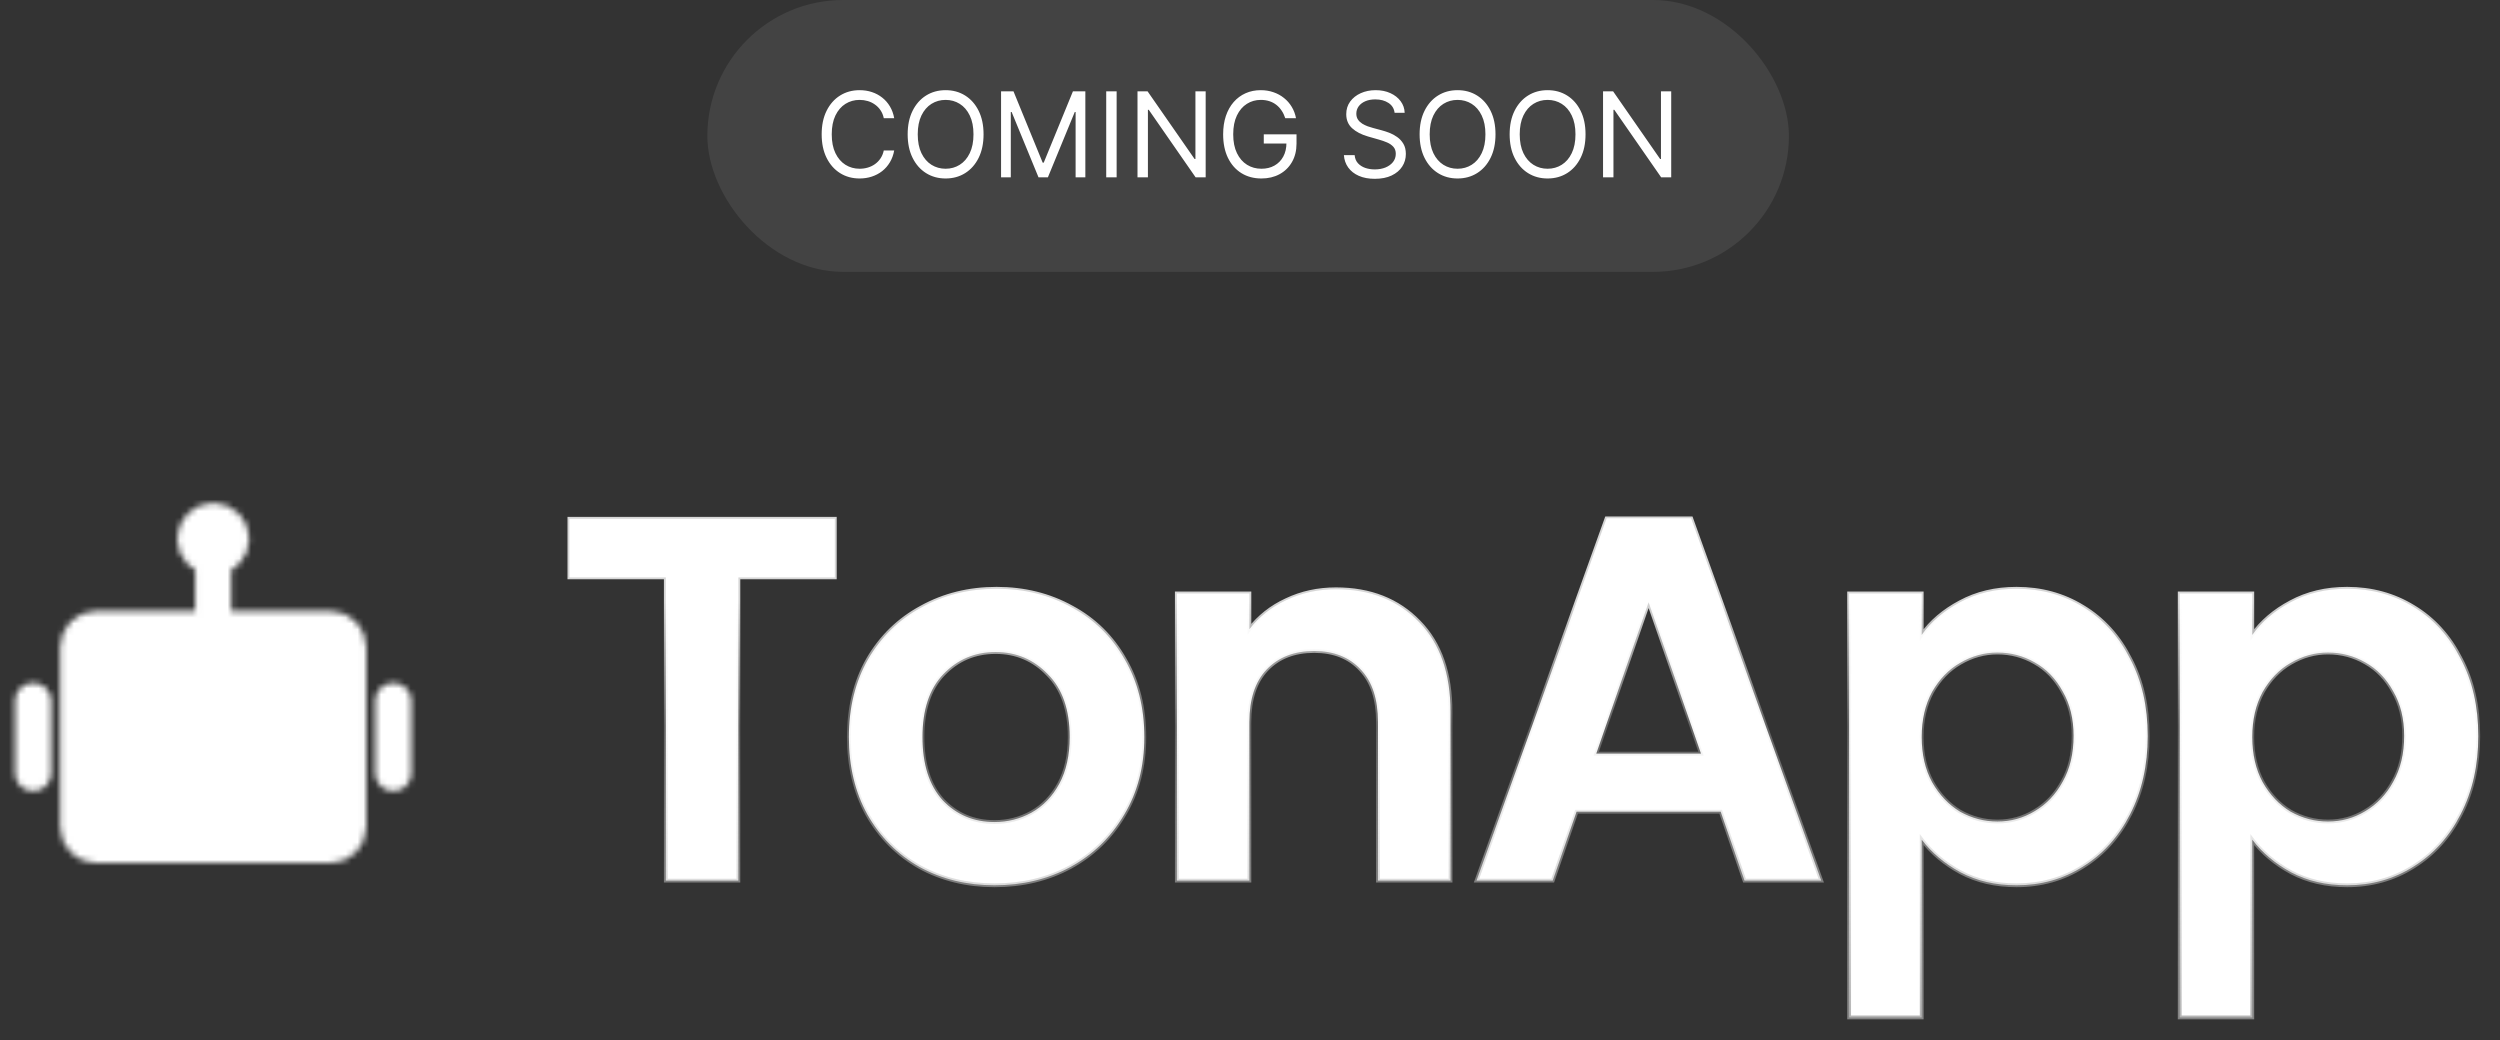 <svg width="423" height="176" viewBox="0 0 423 176" fill="none" xmlns="http://www.w3.org/2000/svg">
<rect x="0" y="0" width="423" height="176" fill="#333333" stroke="none"/>
<rect x="119.683" width="183" height="46" rx="23" fill="white" fill-opacity="0.08"/>
<path d="M151.299 20H149.538C149.433 19.493 149.251 19.048 148.991 18.665C148.735 18.281 148.422 17.959 148.053 17.699C147.689 17.434 147.284 17.235 146.839 17.102C146.394 16.97 145.93 16.903 145.447 16.903C144.566 16.903 143.768 17.126 143.053 17.571C142.343 18.016 141.777 18.672 141.356 19.538C140.939 20.405 140.731 21.468 140.731 22.727C140.731 23.987 140.939 25.05 141.356 25.916C141.777 26.783 142.343 27.438 143.053 27.884C143.768 28.329 144.566 28.551 145.447 28.551C145.93 28.551 146.394 28.485 146.839 28.352C147.284 28.22 147.689 28.023 148.053 27.763C148.422 27.498 148.735 27.173 148.991 26.79C149.251 26.401 149.433 25.956 149.538 25.454H151.299C151.166 26.198 150.925 26.863 150.574 27.45C150.224 28.037 149.789 28.537 149.268 28.949C148.747 29.356 148.162 29.666 147.513 29.879C146.869 30.092 146.181 30.199 145.447 30.199C144.206 30.199 143.103 29.896 142.137 29.29C141.171 28.684 140.411 27.822 139.857 26.704C139.303 25.587 139.026 24.261 139.026 22.727C139.026 21.193 139.303 19.867 139.857 18.75C140.411 17.633 141.171 16.771 142.137 16.165C143.103 15.559 144.206 15.256 145.447 15.256C146.181 15.256 146.869 15.362 147.513 15.575C148.162 15.788 148.747 16.101 149.268 16.513C149.789 16.92 150.224 17.417 150.574 18.004C150.925 18.587 151.166 19.252 151.299 20ZM166.418 22.727C166.418 24.261 166.141 25.587 165.587 26.704C165.033 27.822 164.273 28.684 163.307 29.29C162.341 29.896 161.238 30.199 159.997 30.199C158.757 30.199 157.654 29.896 156.688 29.29C155.722 28.684 154.962 27.822 154.408 26.704C153.854 25.587 153.577 24.261 153.577 22.727C153.577 21.193 153.854 19.867 154.408 18.75C154.962 17.633 155.722 16.771 156.688 16.165C157.654 15.559 158.757 15.256 159.997 15.256C161.238 15.256 162.341 15.559 163.307 16.165C164.273 16.771 165.033 17.633 165.587 18.75C166.141 19.867 166.418 21.193 166.418 22.727ZM164.713 22.727C164.713 21.468 164.503 20.405 164.081 19.538C163.665 18.672 163.099 18.016 162.384 17.571C161.674 17.126 160.878 16.903 159.997 16.903C159.117 16.903 158.319 17.126 157.604 17.571C156.894 18.016 156.328 18.672 155.907 19.538C155.49 20.405 155.282 21.468 155.282 22.727C155.282 23.987 155.49 25.05 155.907 25.916C156.328 26.783 156.894 27.438 157.604 27.884C158.319 28.329 159.117 28.551 159.997 28.551C160.878 28.551 161.674 28.329 162.384 27.884C163.099 27.438 163.665 26.783 164.081 25.916C164.503 25.05 164.713 23.987 164.713 22.727ZM169.38 15.454H171.482L176.425 27.528H176.595L181.539 15.454H183.641V30H181.993V18.949H181.851L177.306 30H175.715L171.169 18.949H171.027V30H169.38V15.454ZM188.934 15.454V30H187.172V15.454H188.934ZM204 15.454V30H202.295L194.369 18.579H194.227V30H192.465V15.454H194.17L202.125 26.903H202.267V15.454H204ZM217.467 20C217.311 19.522 217.105 19.093 216.849 18.715C216.598 18.331 216.298 18.004 215.947 17.734C215.602 17.465 215.209 17.259 214.768 17.116C214.328 16.974 213.845 16.903 213.32 16.903C212.458 16.903 211.674 17.126 210.969 17.571C210.263 18.016 209.702 18.672 209.285 19.538C208.869 20.405 208.66 21.468 208.66 22.727C208.66 23.987 208.871 25.05 209.293 25.916C209.714 26.783 210.284 27.438 211.004 27.884C211.724 28.329 212.534 28.551 213.433 28.551C214.266 28.551 215 28.374 215.635 28.018C216.274 27.659 216.771 27.152 217.126 26.499C217.486 25.84 217.666 25.066 217.666 24.176L218.206 24.29H213.831V22.727H219.371V24.29C219.371 25.488 219.115 26.529 218.604 27.415C218.097 28.3 217.396 28.987 216.501 29.474C215.611 29.957 214.588 30.199 213.433 30.199C212.145 30.199 211.014 29.896 210.038 29.29C209.068 28.684 208.31 27.822 207.766 26.704C207.226 25.587 206.956 24.261 206.956 22.727C206.956 21.577 207.11 20.542 207.418 19.624C207.73 18.7 208.17 17.914 208.739 17.266C209.307 16.617 209.979 16.12 210.756 15.774C211.532 15.428 212.387 15.256 213.32 15.256C214.087 15.256 214.802 15.372 215.464 15.604C216.132 15.831 216.726 16.155 217.247 16.577C217.773 16.993 218.211 17.493 218.561 18.075C218.911 18.653 219.153 19.294 219.285 20H217.467ZM235.967 19.091C235.882 18.371 235.536 17.812 234.93 17.415C234.324 17.017 233.581 16.818 232.7 16.818C232.056 16.818 231.492 16.922 231.009 17.131C230.531 17.339 230.157 17.625 229.887 17.99C229.622 18.355 229.49 18.769 229.49 19.233C229.49 19.621 229.582 19.955 229.767 20.234C229.956 20.509 230.197 20.739 230.491 20.923C230.785 21.103 231.092 21.252 231.414 21.371C231.736 21.484 232.032 21.577 232.302 21.648L233.779 22.046C234.158 22.145 234.58 22.282 235.044 22.457C235.512 22.633 235.96 22.872 236.386 23.175C236.817 23.473 237.172 23.857 237.451 24.325C237.731 24.794 237.87 25.369 237.87 26.051C237.87 26.837 237.664 27.547 237.252 28.182C236.845 28.816 236.249 29.32 235.463 29.695C234.681 30.069 233.732 30.256 232.615 30.256C231.573 30.256 230.671 30.088 229.909 29.751C229.151 29.415 228.554 28.947 228.119 28.345C227.688 27.744 227.444 27.046 227.387 26.25H229.206C229.253 26.799 229.438 27.254 229.759 27.614C230.086 27.969 230.498 28.234 230.995 28.409C231.497 28.579 232.037 28.665 232.615 28.665C233.287 28.665 233.891 28.556 234.426 28.338C234.961 28.116 235.384 27.808 235.697 27.415C236.009 27.017 236.166 26.553 236.166 26.023C236.166 25.54 236.031 25.147 235.761 24.844C235.491 24.541 235.136 24.294 234.696 24.105C234.255 23.916 233.779 23.75 233.268 23.608L231.478 23.097C230.342 22.77 229.442 22.303 228.779 21.697C228.117 21.091 227.785 20.298 227.785 19.318C227.785 18.504 228.005 17.794 228.446 17.188C228.891 16.577 229.487 16.103 230.235 15.767C230.988 15.426 231.829 15.256 232.757 15.256C233.694 15.256 234.527 15.424 235.257 15.76C235.986 16.091 236.563 16.546 236.99 17.124C237.42 17.701 237.648 18.357 237.671 19.091H235.967ZM253.039 22.727C253.039 24.261 252.762 25.587 252.208 26.704C251.654 27.822 250.894 28.684 249.928 29.29C248.962 29.896 247.859 30.199 246.619 30.199C245.378 30.199 244.275 29.896 243.309 29.29C242.343 28.684 241.583 27.822 241.029 26.704C240.475 25.587 240.198 24.261 240.198 22.727C240.198 21.193 240.475 19.867 241.029 18.75C241.583 17.633 242.343 16.771 243.309 16.165C244.275 15.559 245.378 15.256 246.619 15.256C247.859 15.256 248.962 15.559 249.928 16.165C250.894 16.771 251.654 17.633 252.208 18.75C252.762 19.867 253.039 21.193 253.039 22.727ZM251.334 22.727C251.334 21.468 251.124 20.405 250.702 19.538C250.286 18.672 249.72 18.016 249.005 17.571C248.295 17.126 247.499 16.903 246.619 16.903C245.738 16.903 244.94 17.126 244.225 17.571C243.515 18.016 242.949 18.672 242.528 19.538C242.111 20.405 241.903 21.468 241.903 22.727C241.903 23.987 242.111 25.05 242.528 25.916C242.949 26.783 243.515 27.438 244.225 27.884C244.94 28.329 245.738 28.551 246.619 28.551C247.499 28.551 248.295 28.329 249.005 27.884C249.72 27.438 250.286 26.783 250.702 25.916C251.124 25.05 251.334 23.987 251.334 22.727ZM268.273 22.727C268.273 24.261 267.996 25.587 267.442 26.704C266.888 27.822 266.128 28.684 265.163 29.29C264.197 29.896 263.093 30.199 261.853 30.199C260.612 30.199 259.509 29.896 258.543 29.29C257.577 28.684 256.817 27.822 256.263 26.704C255.709 25.587 255.432 24.261 255.432 22.727C255.432 21.193 255.709 19.867 256.263 18.75C256.817 17.633 257.577 16.771 258.543 16.165C259.509 15.559 260.612 15.256 261.853 15.256C263.093 15.256 264.197 15.559 265.163 16.165C266.128 16.771 266.888 17.633 267.442 18.75C267.996 19.867 268.273 21.193 268.273 22.727ZM266.569 22.727C266.569 21.468 266.358 20.405 265.937 19.538C265.52 18.672 264.954 18.016 264.239 17.571C263.529 17.126 262.734 16.903 261.853 16.903C260.972 16.903 260.174 17.126 259.459 17.571C258.749 18.016 258.183 18.672 257.762 19.538C257.345 20.405 257.137 21.468 257.137 22.727C257.137 23.987 257.345 25.05 257.762 25.916C258.183 26.783 258.749 27.438 259.459 27.884C260.174 28.329 260.972 28.551 261.853 28.551C262.734 28.551 263.529 28.329 264.239 27.884C264.954 27.438 265.52 26.783 265.937 25.916C266.358 25.05 266.569 23.987 266.569 22.727ZM282.769 15.454V30H281.065L273.138 18.579H272.996V30H271.235V15.454H272.94L280.894 26.903H281.036V15.454H282.769Z" fill="white"/>
<mask id="mask0_681_11909" style="mask-type:luminance" maskUnits="userSpaceOnUse" x="2" y="85" width="68" height="62">
<path d="M55.878 106.423H16.27C14.588 106.423 13.224 107.787 13.224 109.469V139.937C13.224 141.619 14.588 142.983 16.27 142.983H55.878C57.56 142.983 58.924 141.619 58.924 139.937V109.469C58.924 107.787 57.56 106.423 55.878 106.423Z" fill="white" stroke="white" stroke-width="6.093"/>
<path d="M25.41 121.656C27.093 121.656 28.457 120.292 28.457 118.609C28.457 116.927 27.093 115.563 25.41 115.563C23.727 115.563 22.363 116.927 22.363 118.609C22.363 120.292 23.727 121.656 25.41 121.656Z" fill="black"/>
<path d="M46.737 121.656C48.42 121.656 49.784 120.292 49.784 118.609C49.784 116.927 48.42 115.563 46.737 115.563C45.054 115.563 43.69 116.927 43.69 118.609C43.69 120.292 45.054 121.656 46.737 121.656Z" fill="black"/>
<path d="M29.98 127.749C29.172 127.749 28.397 128.07 27.826 128.642C27.255 129.213 26.934 129.988 26.934 130.796C26.934 131.604 27.255 132.379 27.826 132.95C28.397 133.522 29.172 133.843 29.98 133.843V127.749ZM42.167 133.843C42.975 133.843 43.75 133.522 44.322 132.95C44.893 132.379 45.214 131.604 45.214 130.796C45.214 129.988 44.893 129.213 44.322 128.642C43.75 128.07 42.975 127.749 42.167 127.749V133.843ZM29.98 133.843H42.167V127.749H29.98V133.843Z" fill="black"/>
<path d="M36.074 94.236V106.422M5.606 118.609V130.796M66.541 118.609V130.796" stroke="white" stroke-width="6.093" stroke-linecap="round" stroke-linejoin="round"/>
<path d="M36.073 94.236C37.756 94.236 39.12 92.871 39.12 91.189C39.12 89.506 37.756 88.142 36.073 88.142C34.39 88.142 33.026 89.506 33.026 91.189C33.026 92.871 34.39 94.236 36.073 94.236Z" stroke="white" stroke-width="6.093"/>
</mask>
<g mask="url(#mask0_681_11909)">
<path d="M-0.487 79.002H72.634V152.123H-0.487V79.002Z" fill="white"/>
</g>
<mask id="path-10-outside-1_681_11909" maskUnits="userSpaceOnUse" x="95.366" y="87" width="325" height="86" fill="black">
<rect fill="white" x="95.366" y="87" width="325" height="86"/>
<path d="M141.248 87.78V97.691H124.934V149H112.655V97.691H96.341V87.78H141.248ZM168.275 149.789C163.597 149.789 159.387 148.766 155.645 146.72C151.903 144.615 148.95 141.662 146.786 137.861C144.681 134.061 143.629 129.675 143.629 124.705C143.629 119.735 144.711 115.35 146.874 111.549C149.096 107.748 152.107 104.825 155.908 102.778C159.708 100.673 163.948 99.621 168.625 99.621C173.303 99.621 177.542 100.673 181.343 102.778C185.144 104.825 188.126 107.748 190.289 111.549C192.511 115.35 193.622 119.735 193.622 124.705C193.622 129.675 192.482 134.061 190.201 137.861C187.979 141.662 184.939 144.615 181.08 146.72C177.279 148.766 173.011 149.789 168.275 149.789ZM168.275 139.089C170.496 139.089 172.572 138.563 174.502 137.51C176.49 136.399 178.069 134.762 179.238 132.599C180.407 130.435 180.992 127.804 180.992 124.705C180.992 120.086 179.764 116.548 177.308 114.092C174.911 111.578 171.958 110.321 168.45 110.321C164.942 110.321 161.989 111.578 159.592 114.092C157.253 116.548 156.083 120.086 156.083 124.705C156.083 129.324 157.223 132.891 159.504 135.405C161.843 137.861 164.766 139.089 168.275 139.089ZM226.047 99.709C231.836 99.709 236.513 101.55 240.08 105.234C243.647 108.859 245.43 113.946 245.43 120.495V149H233.151V122.162C233.151 118.302 232.186 115.35 230.257 113.303C228.327 111.198 225.696 110.146 222.363 110.146C218.972 110.146 216.282 111.198 214.294 113.303C212.365 115.35 211.4 118.302 211.4 122.162V149H199.121V100.41H211.4V106.462C213.037 104.357 215.113 102.72 217.627 101.55C220.2 100.322 223.006 99.709 226.047 99.709ZM291.137 137.335H266.755L262.72 149H249.827L271.842 87.693H286.138L308.153 149H295.172L291.137 137.335ZM287.805 127.512L278.946 101.901L270.088 127.512H287.805ZM325.152 107.427C326.731 105.205 328.894 103.363 331.642 101.901C334.449 100.381 337.636 99.621 341.203 99.621C345.354 99.621 349.096 100.644 352.429 102.691C355.82 104.737 358.481 107.661 360.41 111.461C362.398 115.203 363.393 119.56 363.393 124.53C363.393 129.5 362.398 133.914 360.41 137.773C358.481 141.574 355.82 144.527 352.429 146.632C349.096 148.737 345.354 149.789 341.203 149.789C337.636 149.789 334.478 149.058 331.73 147.597C329.04 146.135 326.848 144.293 325.152 142.071V172.155H312.873V100.41H325.152V107.427ZM350.85 124.53C350.85 121.606 350.236 119.092 349.009 116.987C347.839 114.823 346.26 113.186 344.272 112.075C342.343 110.964 340.238 110.409 337.957 110.409C335.735 110.409 333.63 110.993 331.642 112.163C329.713 113.274 328.134 114.911 326.906 117.075C325.737 119.238 325.152 121.781 325.152 124.705C325.152 127.629 325.737 130.172 326.906 132.336C328.134 134.499 329.713 136.165 331.642 137.335C333.63 138.446 335.735 139.001 337.957 139.001C340.238 139.001 342.343 138.417 344.272 137.247C346.26 136.078 347.839 134.411 349.009 132.248C350.236 130.084 350.85 127.512 350.85 124.53ZM381.086 107.427C382.665 105.205 384.828 103.363 387.576 101.901C390.383 100.381 393.57 99.621 397.137 99.621C401.288 99.621 405.03 100.644 408.363 102.691C411.754 104.737 414.415 107.661 416.344 111.461C418.332 115.203 419.326 119.56 419.326 124.53C419.326 129.5 418.332 133.914 416.344 137.773C414.415 141.574 411.754 144.527 408.363 146.632C405.03 148.737 401.288 149.789 397.137 149.789C393.57 149.789 390.412 149.058 387.664 147.597C384.974 146.135 382.782 144.293 381.086 142.071V172.155H368.807V100.41H381.086V107.427ZM406.784 124.53C406.784 121.606 406.17 119.092 404.942 116.987C403.773 114.823 402.194 113.186 400.206 112.075C398.277 110.964 396.172 110.409 393.891 110.409C391.669 110.409 389.564 110.993 387.576 112.163C385.647 113.274 384.068 114.911 382.84 117.075C381.671 119.238 381.086 121.781 381.086 124.705C381.086 127.629 381.671 130.172 382.84 132.336C384.068 134.499 385.647 136.165 387.576 137.335C389.564 138.446 391.669 139.001 393.891 139.001C396.172 139.001 398.277 138.417 400.206 137.247C402.194 136.078 403.773 134.411 404.942 132.248C406.17 130.084 406.784 127.512 406.784 124.53Z"/>
</mask>
<path d="M141.248 87.78V97.691H124.934V149H112.655V97.691H96.341V87.78H141.248ZM168.275 149.789C163.597 149.789 159.387 148.766 155.645 146.72C151.903 144.615 148.95 141.662 146.786 137.861C144.681 134.061 143.629 129.675 143.629 124.705C143.629 119.735 144.711 115.35 146.874 111.549C149.096 107.748 152.107 104.825 155.908 102.778C159.708 100.673 163.948 99.621 168.625 99.621C173.303 99.621 177.542 100.673 181.343 102.778C185.144 104.825 188.126 107.748 190.289 111.549C192.511 115.35 193.622 119.735 193.622 124.705C193.622 129.675 192.482 134.061 190.201 137.861C187.979 141.662 184.939 144.615 181.08 146.72C177.279 148.766 173.011 149.789 168.275 149.789ZM168.275 139.089C170.496 139.089 172.572 138.563 174.502 137.51C176.49 136.399 178.069 134.762 179.238 132.599C180.407 130.435 180.992 127.804 180.992 124.705C180.992 120.086 179.764 116.548 177.308 114.092C174.911 111.578 171.958 110.321 168.45 110.321C164.942 110.321 161.989 111.578 159.592 114.092C157.253 116.548 156.083 120.086 156.083 124.705C156.083 129.324 157.223 132.891 159.504 135.405C161.843 137.861 164.766 139.089 168.275 139.089ZM226.047 99.709C231.836 99.709 236.513 101.55 240.08 105.234C243.647 108.859 245.43 113.946 245.43 120.495V149H233.151V122.162C233.151 118.302 232.186 115.35 230.257 113.303C228.327 111.198 225.696 110.146 222.363 110.146C218.972 110.146 216.282 111.198 214.294 113.303C212.365 115.35 211.4 118.302 211.4 122.162V149H199.121V100.41H211.4V106.462C213.037 104.357 215.113 102.72 217.627 101.55C220.2 100.322 223.006 99.709 226.047 99.709ZM291.137 137.335H266.755L262.72 149H249.827L271.842 87.693H286.138L308.153 149H295.172L291.137 137.335ZM287.805 127.512L278.946 101.901L270.088 127.512H287.805ZM325.152 107.427C326.731 105.205 328.894 103.363 331.642 101.901C334.449 100.381 337.636 99.621 341.203 99.621C345.354 99.621 349.096 100.644 352.429 102.691C355.82 104.737 358.481 107.661 360.41 111.461C362.398 115.203 363.393 119.56 363.393 124.53C363.393 129.5 362.398 133.914 360.41 137.773C358.481 141.574 355.82 144.527 352.429 146.632C349.096 148.737 345.354 149.789 341.203 149.789C337.636 149.789 334.478 149.058 331.73 147.597C329.04 146.135 326.848 144.293 325.152 142.071V172.155H312.873V100.41H325.152V107.427ZM350.85 124.53C350.85 121.606 350.236 119.092 349.009 116.987C347.839 114.823 346.26 113.186 344.272 112.075C342.343 110.964 340.238 110.409 337.957 110.409C335.735 110.409 333.63 110.993 331.642 112.163C329.713 113.274 328.134 114.911 326.906 117.075C325.737 119.238 325.152 121.781 325.152 124.705C325.152 127.629 325.737 130.172 326.906 132.336C328.134 134.499 329.713 136.165 331.642 137.335C333.63 138.446 335.735 139.001 337.957 139.001C340.238 139.001 342.343 138.417 344.272 137.247C346.26 136.078 347.839 134.411 349.009 132.248C350.236 130.084 350.85 127.512 350.85 124.53ZM381.086 107.427C382.665 105.205 384.828 103.363 387.576 101.901C390.383 100.381 393.57 99.621 397.137 99.621C401.288 99.621 405.03 100.644 408.363 102.691C411.754 104.737 414.415 107.661 416.344 111.461C418.332 115.203 419.326 119.56 419.326 124.53C419.326 129.5 418.332 133.914 416.344 137.773C414.415 141.574 411.754 144.527 408.363 146.632C405.03 148.737 401.288 149.789 397.137 149.789C393.57 149.789 390.412 149.058 387.664 147.597C384.974 146.135 382.782 144.293 381.086 142.071V172.155H368.807V100.41H381.086V107.427ZM406.784 124.53C406.784 121.606 406.17 119.092 404.942 116.987C403.773 114.823 402.194 113.186 400.206 112.075C398.277 110.964 396.172 110.409 393.891 110.409C391.669 110.409 389.564 110.993 387.576 112.163C385.647 113.274 384.068 114.911 382.84 117.075C381.671 119.238 381.086 121.781 381.086 124.705C381.086 127.629 381.671 130.172 382.84 132.336C384.068 134.499 385.647 136.165 387.576 137.335C389.564 138.446 391.669 139.001 393.891 139.001C396.172 139.001 398.277 138.417 400.206 137.247C402.194 136.078 403.773 134.411 404.942 132.248C406.17 130.084 406.784 127.512 406.784 124.53Z" fill="white"/>
<path d="M141.248 87.78H141.569V87.459H141.248V87.78ZM141.248 97.691V98.013H141.569V97.691H141.248ZM124.934 97.691V97.37H124.613V97.691H124.934ZM124.934 149V149.321H125.255V149H124.934ZM112.655 149H112.334V149.321H112.655V149ZM112.655 97.691H112.976V97.37H112.655V97.691ZM96.341 97.691H96.02V98.013H96.341V97.691ZM96.341 87.78V87.459H96.02V87.78H96.341ZM140.926 87.78V97.691H141.569V87.78H140.926ZM141.248 97.37H124.934V98.013H141.248V97.37ZM124.613 97.691V149H125.255V97.691H124.613ZM124.934 148.679H112.655V149.321H124.934V148.679ZM112.976 149V97.691H112.334V149H112.976ZM112.655 97.37H96.341V98.013H112.655V97.37ZM96.663 97.691V87.78H96.02V97.691H96.663ZM96.341 88.102H141.248V87.459H96.341V88.102ZM155.645 146.72L155.487 147L155.491 147.002L155.645 146.72ZM146.786 137.861L146.505 138.017L146.507 138.02L146.786 137.861ZM146.874 111.549L146.597 111.387L146.595 111.39L146.874 111.549ZM155.908 102.778L156.06 103.061L156.064 103.059L155.908 102.778ZM181.343 102.778L181.187 103.059L181.191 103.061L181.343 102.778ZM190.289 111.549L190.01 111.708L190.012 111.711L190.289 111.549ZM190.201 137.861L189.926 137.696L189.924 137.699L190.201 137.861ZM181.08 146.72L181.232 147.003L181.234 147.002L181.08 146.72ZM174.502 137.51L174.656 137.792L174.659 137.791L174.502 137.51ZM179.238 132.599L179.521 132.752H179.521L179.238 132.599ZM177.308 114.092L177.076 114.314L177.081 114.32L177.308 114.092ZM159.592 114.092L159.359 113.871L159.359 113.871L159.592 114.092ZM159.504 135.405L159.266 135.621L159.271 135.627L159.504 135.405ZM168.275 149.468C163.645 149.468 159.489 148.456 155.799 146.438L155.491 147.002C159.284 149.076 163.548 150.111 168.275 150.111V149.468ZM155.802 146.44C152.112 144.364 149.201 141.453 147.066 137.702L146.507 138.02C148.699 141.87 151.693 144.866 155.487 147L155.802 146.44ZM147.067 137.705C144.992 133.959 143.95 129.629 143.95 124.705H143.307C143.307 129.722 144.37 134.162 146.505 138.017L147.067 137.705ZM143.95 124.705C143.95 119.783 145.021 115.454 147.153 111.708L146.595 111.39C144.4 115.245 143.307 119.687 143.307 124.705H143.95ZM147.151 111.711C149.344 107.96 152.313 105.079 156.06 103.061L155.755 102.495C151.902 104.57 148.848 107.536 146.597 111.387L147.151 111.711ZM156.064 103.059C159.813 100.983 163.998 99.942 168.625 99.942V99.299C163.897 99.299 159.604 100.364 155.752 102.497L156.064 103.059ZM168.625 99.942C173.253 99.942 177.438 100.983 181.187 103.059L181.499 102.497C177.647 100.364 173.353 99.299 168.625 99.299V99.942ZM181.191 103.061C184.937 105.079 187.876 107.959 190.01 111.708L190.568 111.39C188.376 107.538 185.35 104.571 181.495 102.495L181.191 103.061ZM190.012 111.711C192.201 115.457 193.301 119.784 193.301 124.705H193.943C193.943 119.685 192.821 115.243 190.567 111.387L190.012 111.711ZM193.301 124.705C193.301 129.624 192.173 133.951 189.926 137.696L190.477 138.026C192.791 134.17 193.943 129.726 193.943 124.705H193.301ZM189.924 137.699C187.732 141.449 184.734 144.361 180.926 146.438L181.234 147.002C185.144 144.869 188.227 141.874 190.479 138.023L189.924 137.699ZM180.927 146.437C177.178 148.456 172.963 149.468 168.275 149.468V150.111C173.059 150.111 177.38 149.077 181.232 147.003L180.927 146.437ZM168.275 139.41C170.55 139.41 172.678 138.871 174.656 137.792L174.348 137.228C172.466 138.255 170.443 138.768 168.275 138.768V139.41ZM174.659 137.791C176.704 136.648 178.325 134.964 179.521 132.752L178.955 132.446C177.812 134.56 176.276 136.151 174.345 137.23L174.659 137.791ZM179.521 132.752C180.721 130.53 181.313 127.844 181.313 124.705H180.671C180.671 127.764 180.094 130.34 178.955 132.446L179.521 132.752ZM181.313 124.705C181.313 120.03 180.07 116.399 177.536 113.865L177.081 114.32C179.459 116.697 180.671 120.142 180.671 124.705H181.313ZM177.541 113.871C175.082 111.292 172.045 110 168.45 110V110.642C171.871 110.642 174.74 111.864 177.076 114.314L177.541 113.871ZM168.45 110C164.855 110 161.818 111.292 159.359 113.871L159.824 114.314C162.16 111.864 165.029 110.642 168.45 110.642V110ZM159.359 113.871C156.945 116.405 155.762 120.034 155.762 124.705H156.405C156.405 120.138 157.56 116.691 159.824 114.314L159.359 113.871ZM155.762 124.705C155.762 129.375 156.915 133.029 159.266 135.621L159.742 135.189C157.532 132.753 156.405 129.274 156.405 124.705H155.762ZM159.271 135.627C161.673 138.149 164.682 139.41 168.275 139.41V138.768C164.851 138.768 162.012 137.573 159.737 135.184L159.271 135.627ZM240.08 105.234L239.849 105.458L239.851 105.459L240.08 105.234ZM245.43 149V149.321H245.752V149H245.43ZM233.151 149H232.83V149.321H233.151V149ZM230.257 113.303L230.02 113.52L230.023 113.524L230.257 113.303ZM214.294 113.303L214.061 113.082L214.06 113.083L214.294 113.303ZM211.4 149V149.321H211.721V149H211.4ZM199.121 149H198.799V149.321H199.121V149ZM199.121 100.41V100.089H198.799V100.41H199.121ZM211.4 100.41H211.721V100.089H211.4V100.41ZM211.4 106.462H211.078V107.399L211.653 106.659L211.4 106.462ZM217.627 101.55L217.763 101.842L217.765 101.84L217.627 101.55ZM226.047 100.03C231.761 100.03 236.351 101.845 239.849 105.458L240.311 105.011C236.676 101.256 231.91 99.387 226.047 99.387V100.03ZM239.851 105.459C243.343 109.009 245.109 114.005 245.109 120.495H245.752C245.752 113.887 243.951 108.71 240.309 105.009L239.851 105.459ZM245.109 120.495V149H245.752V120.495H245.109ZM245.43 148.679H233.151V149.321H245.43V148.679ZM233.473 149V122.162H232.83V149H233.473ZM233.473 122.162C233.473 118.251 232.495 115.208 230.491 113.083L230.023 113.524C231.878 115.491 232.83 118.353 232.83 122.162H233.473ZM230.494 113.086C228.493 110.903 225.77 109.824 222.363 109.824V110.467C225.623 110.467 228.162 111.493 230.02 113.52L230.494 113.086ZM222.363 109.824C218.9 109.824 216.12 110.902 214.061 113.082L214.528 113.524C216.445 111.494 219.044 110.467 222.363 110.467V109.824ZM214.06 113.083C212.056 115.208 211.078 118.251 211.078 122.162H211.721C211.721 118.353 212.673 115.491 214.528 113.524L214.06 113.083ZM211.078 122.162V149H211.721V122.162H211.078ZM211.4 148.679H199.121V149.321H211.4V148.679ZM199.442 149V100.41H198.799V149H199.442ZM199.121 100.731H211.4V100.089H199.121V100.731ZM211.078 100.41V106.462H211.721V100.41H211.078ZM211.653 106.659C213.258 104.596 215.293 102.99 217.763 101.842L217.492 101.259C214.933 102.449 212.816 104.118 211.146 106.265L211.653 106.659ZM217.765 101.84C220.292 100.634 223.051 100.03 226.047 100.03V99.387C222.962 99.387 220.107 100.01 217.489 101.26L217.765 101.84ZM291.137 137.335L291.441 137.23L291.366 137.014H291.137V137.335ZM266.755 137.335V137.014H266.526L266.451 137.23L266.755 137.335ZM262.72 149V149.321H262.949L263.024 149.105L262.72 149ZM249.827 149L249.525 148.891L249.37 149.321H249.827V149ZM271.842 87.693V87.371H271.616L271.539 87.584L271.842 87.693ZM286.138 87.693L286.441 87.584L286.364 87.371H286.138V87.693ZM308.153 149V149.321H308.609L308.455 148.891L308.153 149ZM295.172 149L294.868 149.105L294.943 149.321H295.172V149ZM287.805 127.512V127.833H288.256L288.108 127.407L287.805 127.512ZM278.946 101.901L279.25 101.796L278.946 100.918L278.642 101.796L278.946 101.901ZM270.088 127.512L269.784 127.407L269.637 127.833H270.088V127.512ZM291.137 137.014H266.755V137.656H291.137V137.014ZM266.451 137.23L262.417 148.895L263.024 149.105L267.059 137.44L266.451 137.23ZM262.72 148.679H249.827V149.321H262.72V148.679ZM250.13 149.109L272.144 87.801L271.539 87.584L249.525 148.891L250.13 149.109ZM271.842 88.014H286.138V87.371H271.842V88.014ZM285.836 87.801L307.85 149.109L308.455 148.891L286.441 87.584L285.836 87.801ZM308.153 148.679H295.172V149.321H308.153V148.679ZM295.476 148.895L291.441 137.23L290.834 137.44L294.868 149.105L295.476 148.895ZM288.108 127.407L279.25 101.796L278.642 102.006L287.501 127.617L288.108 127.407ZM278.642 101.796L269.784 127.407L270.391 127.617L279.25 102.006L278.642 101.796ZM270.088 127.833H287.805V127.19H270.088V127.833ZM325.152 107.427H324.831V108.434L325.414 107.613L325.152 107.427ZM331.642 101.901L331.793 102.185L331.796 102.184L331.642 101.901ZM352.429 102.691L352.261 102.964L352.263 102.966L352.429 102.691ZM360.41 111.461L360.124 111.607L360.127 111.612L360.41 111.461ZM360.41 137.773L360.125 137.626L360.124 137.628L360.41 137.773ZM352.429 146.632L352.26 146.359L352.258 146.36L352.429 146.632ZM331.73 147.597L331.577 147.879L331.579 147.88L331.73 147.597ZM325.152 142.071L325.408 141.876L324.831 141.12V142.071H325.152ZM325.152 172.155V172.476H325.473V172.155H325.152ZM312.873 172.155H312.552V172.476H312.873V172.155ZM312.873 100.41V100.089H312.552V100.41H312.873ZM325.152 100.41H325.473V100.089H325.152V100.41ZM349.009 116.987L348.726 117.14L348.731 117.149L349.009 116.987ZM344.272 112.075L344.112 112.354L344.116 112.356L344.272 112.075ZM331.642 112.163L331.803 112.441L331.805 112.44L331.642 112.163ZM326.906 117.075L326.627 116.916L326.624 116.922L326.906 117.075ZM326.906 132.336L326.624 132.488L326.627 132.494L326.906 132.336ZM331.642 137.335L331.476 137.61L331.486 137.615L331.642 137.335ZM344.272 137.247L344.109 136.97L344.106 136.972L344.272 137.247ZM349.009 132.248L348.729 132.089L348.726 132.095L349.009 132.248ZM325.414 107.613C326.96 105.437 329.083 103.627 331.793 102.185L331.492 101.617C328.706 103.099 326.502 104.973 324.89 107.241L325.414 107.613ZM331.796 102.184C334.55 100.692 337.683 99.942 341.203 99.942V99.299C337.589 99.299 334.348 100.07 331.489 101.619L331.796 102.184ZM341.203 99.942C345.298 99.942 348.982 100.951 352.261 102.964L352.597 102.417C349.211 100.337 345.41 99.299 341.203 99.299V99.942ZM352.263 102.966C355.599 104.979 358.219 107.855 360.124 111.607L360.697 111.316C358.742 107.466 356.042 104.495 352.595 102.415L352.263 102.966ZM360.127 111.612C362.086 115.3 363.071 119.603 363.071 124.53H363.714C363.714 119.516 362.711 115.107 360.694 111.311L360.127 111.612ZM363.071 124.53C363.071 129.456 362.086 133.819 360.125 137.626L360.696 137.921C362.711 134.01 363.714 129.543 363.714 124.53H363.071ZM360.124 137.628C358.219 141.38 355.598 144.287 352.26 146.359L352.599 146.905C356.043 144.767 358.743 141.768 360.697 137.919L360.124 137.628ZM352.258 146.36C348.979 148.431 345.297 149.468 341.203 149.468V150.111C345.411 150.111 349.214 149.043 352.601 146.904L352.258 146.36ZM341.203 149.468C337.681 149.468 334.576 148.747 331.881 147.313L331.579 147.88C334.38 149.37 337.591 150.111 341.203 150.111V149.468ZM331.884 147.314C329.23 145.872 327.073 144.059 325.408 141.876L324.897 142.266C326.622 144.527 328.851 146.398 331.577 147.879L331.884 147.314ZM324.831 142.071V172.155H325.473V142.071H324.831ZM325.152 171.833H312.873V172.476H325.152V171.833ZM313.194 172.155V100.41H312.552V172.155H313.194ZM312.873 100.731H325.152V100.089H312.873V100.731ZM324.831 100.41V107.427H325.473V100.41H324.831ZM351.172 124.53C351.172 121.561 350.548 118.988 349.286 116.825L348.731 117.149C349.925 119.196 350.529 121.652 350.529 124.53H351.172ZM349.291 116.834C348.095 114.621 346.475 112.938 344.429 111.795L344.116 112.356C346.046 113.435 347.583 115.025 348.726 117.14L349.291 116.834ZM344.433 111.797C342.453 110.657 340.293 110.087 337.957 110.087V110.73C340.183 110.73 342.232 111.272 344.112 112.354L344.433 111.797ZM337.957 110.087C335.676 110.087 333.515 110.689 331.48 111.886L331.805 112.44C333.746 111.298 335.795 110.73 337.957 110.73V110.087ZM331.482 111.884C329.497 113.027 327.88 114.709 326.627 116.916L327.186 117.233C328.389 115.114 329.929 113.521 331.803 112.441L331.482 111.884ZM326.624 116.922C325.424 119.14 324.831 121.738 324.831 124.705H325.473C325.473 121.825 326.049 119.336 327.189 117.227L326.624 116.922ZM324.831 124.705C324.831 127.672 325.424 130.27 326.624 132.488L327.189 132.183C326.049 130.074 325.473 127.585 325.473 124.705H324.831ZM326.627 132.494C327.879 134.7 329.495 136.409 331.476 137.61L331.809 137.06C329.931 135.922 328.389 134.298 327.186 132.177L326.627 132.494ZM331.486 137.615C333.52 138.752 335.679 139.323 337.957 139.323V138.68C335.792 138.68 333.741 138.139 331.799 137.054L331.486 137.615ZM337.957 139.323C340.296 139.323 342.459 138.722 344.439 137.522L344.106 136.972C342.227 138.111 340.18 138.68 337.957 138.68V139.323ZM344.435 137.524C346.477 136.323 348.096 134.612 349.291 132.401L348.726 132.095C347.582 134.211 346.044 135.832 344.109 136.97L344.435 137.524ZM349.288 132.407C350.548 130.186 351.172 127.556 351.172 124.53H350.529C350.529 127.467 349.925 129.983 348.729 132.089L349.288 132.407ZM381.086 107.427H380.765V108.434L381.348 107.613L381.086 107.427ZM387.576 101.901L387.727 102.185L387.729 102.184L387.576 101.901ZM408.363 102.691L408.195 102.964L408.197 102.966L408.363 102.691ZM416.344 111.461L416.058 111.607L416.061 111.612L416.344 111.461ZM416.344 137.773L416.059 137.626L416.058 137.628L416.344 137.773ZM408.363 146.632L408.194 146.359L408.191 146.36L408.363 146.632ZM387.664 147.597L387.511 147.879L387.513 147.88L387.664 147.597ZM381.086 142.071L381.342 141.876L380.765 141.12V142.071H381.086ZM381.086 172.155V172.476H381.407V172.155H381.086ZM368.807 172.155H368.486V172.476H368.807V172.155ZM368.807 100.41V100.089H368.486V100.41H368.807ZM381.086 100.41H381.407V100.089H381.086V100.41ZM404.942 116.987L404.66 117.14L404.665 117.149L404.942 116.987ZM400.206 112.075L400.046 112.354L400.05 112.356L400.206 112.075ZM387.576 112.163L387.737 112.441L387.739 112.44L387.576 112.163ZM382.84 117.075L382.561 116.916L382.558 116.922L382.84 117.075ZM382.84 132.336L382.557 132.488L382.561 132.494L382.84 132.336ZM387.576 137.335L387.41 137.61L387.42 137.615L387.576 137.335ZM400.206 137.247L400.043 136.97L400.04 136.972L400.206 137.247ZM404.942 132.248L404.663 132.089L404.66 132.095L404.942 132.248ZM381.348 107.613C382.894 105.437 385.017 103.627 387.727 102.185L387.426 101.617C384.64 103.099 382.436 104.973 380.824 107.241L381.348 107.613ZM387.729 102.184C390.484 100.692 393.617 99.942 397.137 99.942V99.299C393.523 99.299 390.282 100.07 387.423 101.619L387.729 102.184ZM397.137 99.942C401.232 99.942 404.916 100.951 408.195 102.964L408.531 102.417C405.145 100.337 401.344 99.299 397.137 99.299V99.942ZM408.197 102.966C411.533 104.979 414.153 107.855 416.058 111.607L416.631 111.316C414.676 107.466 411.976 104.495 408.529 102.415L408.197 102.966ZM416.061 111.612C418.02 115.3 419.005 119.603 419.005 124.53H419.648C419.648 119.516 418.645 115.107 416.628 111.311L416.061 111.612ZM419.005 124.53C419.005 129.456 418.02 133.819 416.059 137.626L416.63 137.921C418.645 134.01 419.648 129.543 419.648 124.53H419.005ZM416.058 137.628C414.153 141.38 411.532 144.287 408.194 146.359L408.533 146.905C411.977 144.767 414.677 141.768 416.631 137.919L416.058 137.628ZM408.191 146.36C404.913 148.431 401.231 149.468 397.137 149.468V150.111C401.345 150.111 405.148 149.043 408.535 146.904L408.191 146.36ZM397.137 149.468C393.615 149.468 390.51 148.747 387.815 147.313L387.513 147.88C390.314 149.37 393.525 150.111 397.137 150.111V149.468ZM387.818 147.314C385.164 145.872 383.007 144.059 381.342 141.876L380.831 142.266C382.556 144.527 384.785 146.398 387.511 147.879L387.818 147.314ZM380.765 142.071V172.155H381.407V142.071H380.765ZM381.086 171.833H368.807V172.476H381.086V171.833ZM369.128 172.155V100.41H368.486V172.155H369.128ZM368.807 100.731H381.086V100.089H368.807V100.731ZM380.765 100.41V107.427H381.407V100.41H380.765ZM407.106 124.53C407.106 121.561 406.482 118.988 405.22 116.825L404.665 117.149C405.859 119.196 406.463 121.652 406.463 124.53H407.106ZM405.225 116.834C404.029 114.621 402.409 112.938 400.363 111.795L400.05 112.356C401.98 113.435 403.517 115.025 404.66 117.14L405.225 116.834ZM400.367 111.797C398.387 110.657 396.227 110.087 393.891 110.087V110.73C396.117 110.73 398.166 111.272 400.046 112.354L400.367 111.797ZM393.891 110.087C391.61 110.087 389.449 110.689 387.413 111.886L387.739 112.44C389.68 111.298 391.729 110.73 393.891 110.73V110.087ZM387.416 111.884C385.431 113.027 383.814 114.709 382.561 116.916L383.12 117.233C384.323 115.114 385.863 113.521 387.737 112.441L387.416 111.884ZM382.558 116.922C381.358 119.14 380.765 121.738 380.765 124.705H381.407C381.407 121.825 381.983 119.336 383.123 117.227L382.558 116.922ZM380.765 124.705C380.765 127.672 381.358 130.27 382.558 132.488L383.123 132.183C381.983 130.074 381.407 127.585 381.407 124.705H380.765ZM382.561 132.494C383.813 134.7 385.429 136.409 387.41 137.61L387.743 137.06C385.865 135.922 384.323 134.298 383.12 132.177L382.561 132.494ZM387.42 137.615C389.454 138.752 391.613 139.323 393.891 139.323V138.68C391.726 138.68 389.675 138.139 387.733 137.054L387.42 137.615ZM393.891 139.323C396.23 139.323 398.392 138.722 400.373 137.522L400.04 136.972C398.161 138.111 396.114 138.68 393.891 138.68V139.323ZM400.369 137.524C402.411 136.323 404.03 134.612 405.225 132.401L404.66 132.095C403.516 134.211 401.978 135.832 400.043 136.97L400.369 137.524ZM405.222 132.407C406.482 130.186 407.106 127.556 407.106 124.53H406.463C406.463 127.467 405.858 129.983 404.663 132.089L405.222 132.407Z" fill="url(#paint0_linear_681_11909)" fill-opacity="0.8" mask="url(#path-10-outside-1_681_11909)"/>
<defs>
<linearGradient id="paint0_linear_681_11909" x1="257.866" y1="60" x2="257.866" y2="176" gradientUnits="userSpaceOnUse">
<stop stop-color="white"/>
<stop offset="0.359" stop-color="white"/>
<stop offset="0.543" stop-color="#E4E4E4" stop-opacity="0.35"/>
<stop offset="1" stop-color="#989898"/>
</linearGradient>
</defs>
</svg>
